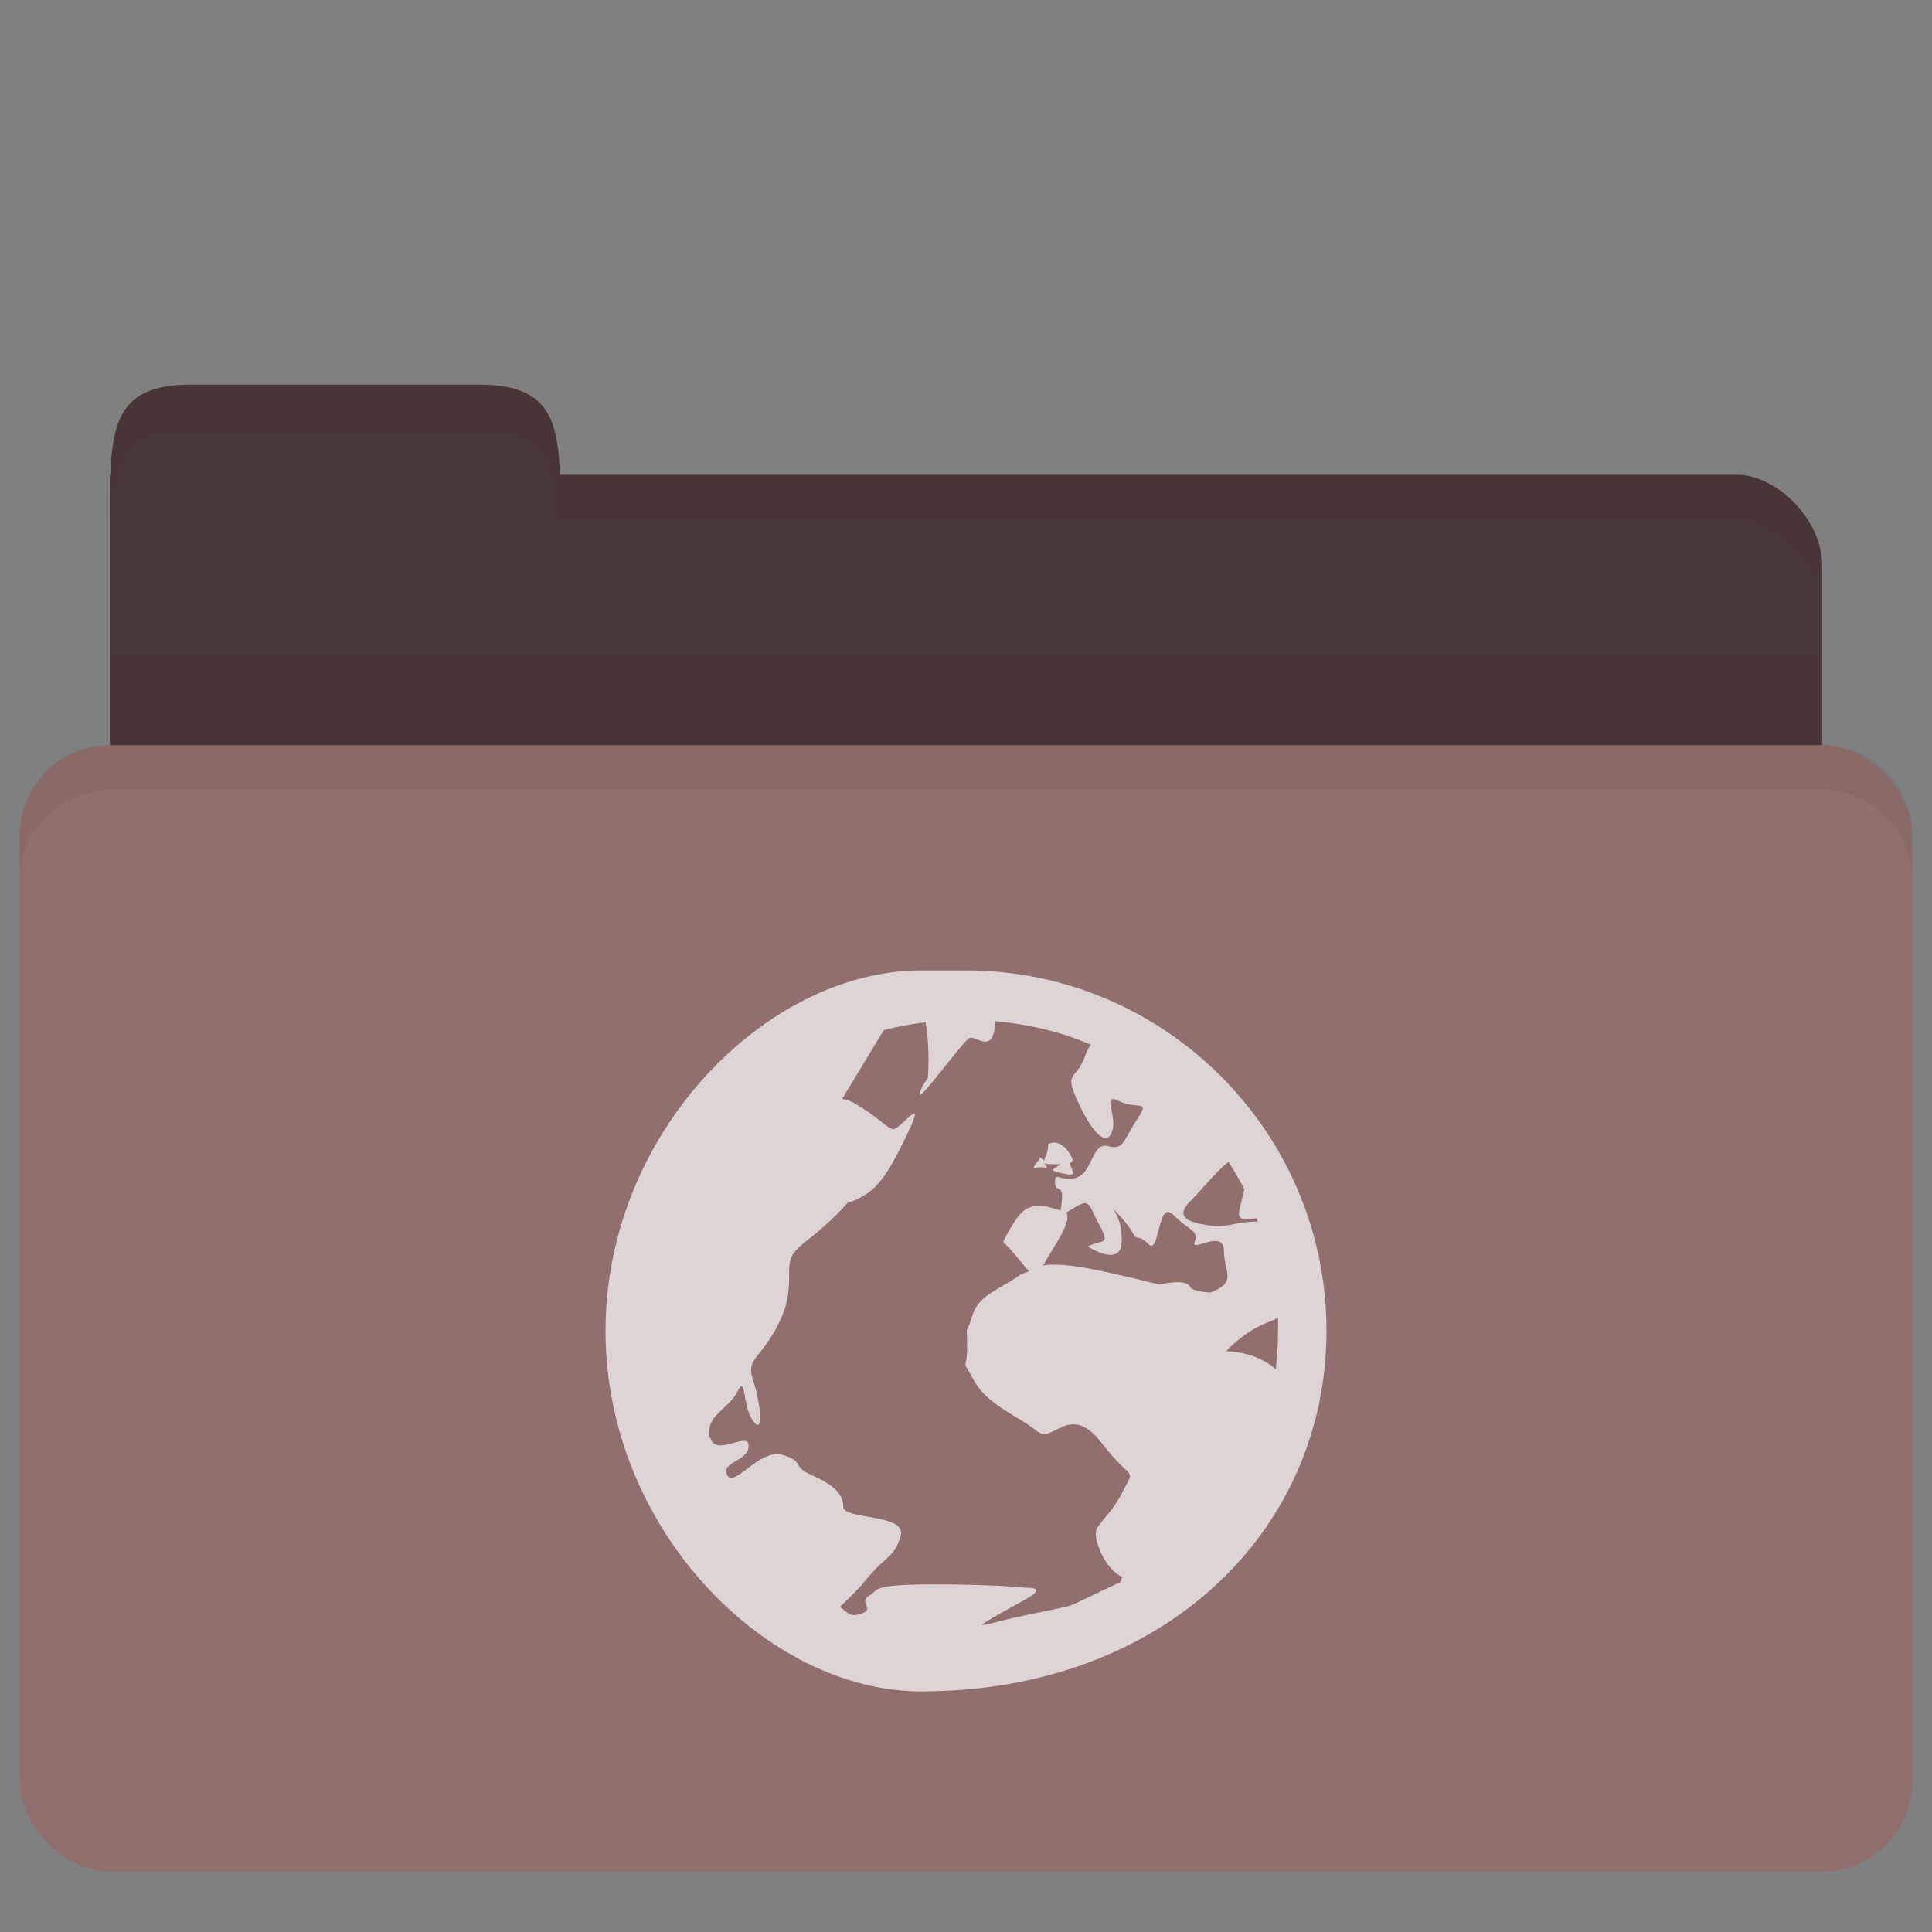 <?xml version="1.0" encoding="UTF-8" standalone="no"?>
<!-- Created with Inkscape (http://www.inkscape.org/) -->

<svg
   xmlns:dc="http://purl.org/dc/elements/1.1/"
   xmlns:cc="http://creativecommons.org/ns#"
   xmlns:rdf="http://www.w3.org/1999/02/22-rdf-syntax-ns#"
   xmlns:svg="http://www.w3.org/2000/svg"
   xmlns="http://www.w3.org/2000/svg"
   xmlns:sodipodi="http://sodipodi.sourceforge.net/DTD/sodipodi-0.dtd"
   xmlns:inkscape="http://www.inkscape.org/namespaces/inkscape"
   width="256"
   height="256"
   id="svg2"
   version="1.1"
   inkscape:version="0.48.4 r9939"
   sodipodi:docname="network.svg"
   inkscape:export-filename="/media/Data/Main/Visuals/Icons/Numix/Desktop/repos/numix-wiki/Gjorgi/Numix-folders/48/New/folder-144.png"
   inkscape:export-xdpi="270"
   inkscape:export-ydpi="270">
  <rect width="100%" height="100%" fill="#808080" stroke="none"/>
  <defs
     id="defs4" />
  <sodipodi:namedview
     id="base"
     pagecolor="#ffffff"
     bordercolor="#666666"
     borderopacity="1.0"
     inkscape:pageopacity="0.0"
     inkscape:pageshadow="2"
     inkscape:zoom="1.2310204"
     inkscape:cx="-124.44701"
     inkscape:cy="21.558199"
     inkscape:document-units="px"
     inkscape:current-layer="layer1"
     showgrid="true"
     inkscape:window-width="1440"
     inkscape:window-height="850"
     inkscape:window-x="0"
     inkscape:window-y="0"
     inkscape:window-maximized="1"
     showguides="true"
     inkscape:guide-bbox="true">
    <inkscape:grid
       type="xygrid"
       id="grid2985"
       empspacing="5"
       visible="true"
       enabled="true"
       snapvisiblegridlinesonly="true" />
  </sodipodi:namedview>
  <g
     inkscape:label="Layer 1"
     inkscape:groupmode="layer"
     id="layer1"
     transform="translate(0,-796.362)">
    <path
       style="fill:#483737;fill-opacity:1;stroke:none"
       d="m 25.901,859.27 204.198,0 c 5.374,0 11.344,5.971 11.344,11.941 l 0,23.883 c 0,6.616 -5.06,11.941 -11.344,11.941 l -204.198,0 c -6.285,0 -11.344,-5.326 -11.344,-11.941 l 0,-35.824 z"
       id="path3811"
       inkscape:connector-curvature="0" />
    <path
       style="fill:#483737;fill-opacity:1;stroke:none"
       d="m 14.556,865.241 c 0,-11.941 0,-17.912 10.856,-17.912 l 37.995,0 c 10.856,0 10.856,5.971 10.856,17.912 z"
       id="rect3760"
       inkscape:connector-curvature="0"
       sodipodi:nodetypes="csscc" />
    <path
       style="opacity:0.03;fill:#483737;fill-opacity:1;stroke:none"
       d="m 14.556,883.153 0,29.854 226.887,0 0,-29.854 z"
       id="path3807"
       inkscape:connector-curvature="0" />
    <rect
       style="fill:#916f6f;fill-opacity:1;stroke:none"
       id="rect2990"
       width="250.77"
       height="149.268"
       x="2.615"
       y="895.094"
       rx="11.941"
       ry="11.941" />
    <path
       style="opacity:0.05;fill:#483737;fill-opacity:1;stroke:none"
       d="m 74.264,859.27 0,5.971 11.382,0 144.417,0 c 5.374,0 11.382,5.971 11.382,11.941 l 0,-5.971 c 0,-5.971 -6.008,-11.941 -11.382,-11.941 l -144.417,0 z"
       id="path3813"
       inkscape:connector-curvature="0"
       sodipodi:nodetypes="cccscsscc" />
    <path
       style="opacity:0.05;fill:#483737;fill-opacity:1;stroke:none"
       d="m 25.378,847.329 c -10.856,0 -10.822,5.971 -10.822,17.912 l 0.187,0 c 0.319,-7.825 1.848,-11.941 10.635,-11.941 l 38.063,0 c 8.788,0 10.316,4.117 10.635,11.941 l 0.187,0 c 0,-11.941 0.034,-17.912 -10.822,-17.912 l -38.063,0 z"
       id="path3818"
       inkscape:connector-curvature="0" />
    <path
       style="opacity:0.1;fill:#483737;fill-opacity:1;stroke:none"
       d="m 14.556,895.094 c -6.616,0 -11.941,5.326 -11.941,11.941 l 0,5.971 c 0,-6.616 5.326,-11.941 11.941,-11.941 l 226.887,0 c 6.616,0 11.941,5.326 11.941,11.941 l 0,-5.971 c 0,-6.616 -5.326,-11.941 -11.941,-11.941 l -226.887,0 z"
       id="rect2991"
       inkscape:connector-curvature="0" />
    <path
       id="path4139"
       d="m 122.031,924.948 c -20.374,0 -41.797,21.424 -41.797,47.766 0,26.342 21.423,47.765 41.797,47.765 32.312,0 53.735,-21.423 53.735,-47.765 0,-26.342 -21.423,-47.766 -47.766,-47.766 z m 9.85,6.718 c 4.452,0.412 8.766,1.428 12.688,3.135 -0.302,0.376 -0.535,0.708 -0.746,1.343 -1.206,3.618 -3.007,1.893 -0.896,6.417 2.111,4.523 3.875,5.692 4.478,3.582 0.603,-2.109 -1.517,-5.087 0.896,-3.88 2.413,1.206 4.198,-0.328 2.388,2.39 -1.809,2.714 -1.77,4.185 -3.881,3.581 -2.111,-0.604 -2.069,3.577 -4.18,4.18 -2.111,0.604 -2.836,-0.911 -2.836,0.598 0,1.507 1.197,0.125 0.896,2.538 -0.092,0.739 -0.065,0.871 -0.149,1.194 -1.982,-0.567 -2.865,-0.882 -4.329,-0.304 -1.508,0.604 -3.284,4.479 -3.284,4.479 1.884,1.884 2.757,3.24 3.433,3.882 -0.422,0.209 -0.929,0.299 -1.343,0.598 -3.016,2.112 -5.365,2.509 -6.269,5.522 -0.905,3.018 -0.597,0.257 -0.597,3.881 0,3.619 -0.914,1.161 0.896,4.479 1.809,3.317 6.248,4.907 8.359,6.716 2.111,1.809 4.286,-3.936 8.508,1.493 4.222,5.427 4.493,3.253 2.985,6.27 -1.508,3.016 -2.979,4.018 -3.582,5.224 -0.603,1.206 1.173,5.365 3.284,6.269 0.044,0 0.102,0 0.149,0 -0.112,0.257 -0.187,0.49 -0.299,0.748 -2.734,1.241 -6.085,2.954 -6.717,3.134 -1.493,0.43 -6.76,1.321 -10.598,2.388 -0.48,0.137 -0.857,0.137 -1.045,0.155 0.477,-0.519 4.25,-2.492 6.12,-3.581 2.559,-1.496 -0.149,-1.344 -0.149,-1.344 0,0 -4.073,-0.454 -12.389,-0.454 -4.158,0 -5.96,0.185 -6.866,0.454 -0.453,0.137 -0.676,0.269 -0.896,0.448 -0.22,0.185 -0.373,0.382 -0.746,0.597 -1.493,0.853 0.874,1.748 -1.045,2.387 -1.439,0.478 -1.607,0 -2.836,-0.9 0.877,-0.872 2.087,-1.923 3.582,-3.732 2.714,-3.283 3.573,-2.686 4.478,-5.671 0.905,-2.987 -7.613,-2.089 -7.613,-3.881 0,-1.791 -1.465,-2.985 -4.179,-4.179 -2.714,-1.195 -0.865,-1.792 -3.881,-2.687 -3.016,-0.892 -6.409,4.477 -7.314,2.687 -0.905,-1.792 2.836,-1.792 2.836,-3.88 0,-2.04 -4.301,1.539 -5.075,-1.045 -0.02,-0.096 -0.134,-0.096 -0.149,-0.155 -0.076,-0.376 -0.027,-0.598 0,-0.892 0.19,-2.147 2.676,-2.985 3.732,-5.076 1.206,-2.386 0.582,1.793 2.09,3.882 1.508,2.09 0.905,-2.687 0,-5.374 -0.905,-2.688 0.576,-2.687 2.687,-6.269 2.111,-3.583 2.09,-5.672 2.09,-8.36 0,-2.686 1.462,-2.983 4.478,-5.672 1.382,-1.23 2.467,-2.304 3.284,-3.283 0.198,-0.096 0.397,-0.096 0.597,-0.155 3.199,-1.28 4.542,-3.199 7.314,-8.957 2.772,-5.756 -1.088,-0.382 -1.94,-0.598 -0.853,-0.209 -2.09,-1.727 -5.075,-3.433 -0.616,-0.352 -1.165,-0.519 -1.642,-0.591 l 5.523,-9.105 c 1.769,-0.478 3.668,-0.805 5.523,-1.045 0.678,3.861 0.299,7.464 0.299,7.464 0,0 -1.045,1.237 -1.045,2.09 0,0.853 5.715,-7.036 6.568,-7.463 0.853,-0.43 3.007,2.261 3.433,-1.791 0.024,-0.233 -0.027,-0.239 0,-0.448 z m 8.06,16.12 c -0.306,-0.096 -0.668,-6e-4 -1.045,0.155 0,1.056 -0.409,1.823 -0.597,2.238 -0.112,-0.191 -0.448,-0.448 -0.448,-0.448 -0.452,0.834 -1.428,1.57 -0.448,1.343 0.98,-0.221 1.723,0.382 1.045,-0.448 -0.13,-0.155 -0.069,-0.09 -0.149,-0.155 0.127,0.096 0.368,0.155 0.896,0.155 0.594,0 0.913,0 1.343,0 -0.728,0.537 -1.522,0.767 -0.448,1.045 1.432,0.376 2.09,0.454 2.09,0.155 0,-0.299 -0.448,-1.343 -0.448,-1.343 0.28,-0.113 0.54,-0.257 0.299,-0.748 -0.452,-0.9 -1.171,-1.799 -2.09,-1.94 z m 22.838,2.536 c 0.746,1.159 1.46,2.35 2.09,3.583 -0.415,2.409 -1.47,4.031 0.299,4.031 0.494,0 0.935,-0.107 1.343,-0.155 0.056,0.143 0.096,0.305 0.149,0.448 -3.016,0 -4.463,0.902 -5.971,0.597 -1.508,-0.305 -5.699,-0.573 -2.985,-3.283 1.586,-1.587 3.568,-4.107 5.075,-5.226 z m -18.808,5.525 c 0.278,0.09 0.52,0.376 0.746,0.89 0.905,2.112 2.4,3.879 1.194,4.181 -1.206,0.299 -1.791,0.598 -1.791,0.598 0,0 4.176,2.715 4.478,-0.299 0.302,-3.017 -1.194,-4.778 -1.194,-4.778 0,0 2.084,2.078 2.687,3.285 0.603,1.206 0.582,0 2.09,1.493 1.508,1.506 1.173,-5.993 3.284,-3.882 2.111,2.111 3.439,2.075 2.836,3.582 -0.603,1.507 3.881,-1.822 3.881,1.194 0,2.907 1.854,4.087 -1.791,5.524 -1.38,-0.096 -2.473,-0.328 -2.687,-0.748 -0.603,-1.205 -4.03,-0.299 -4.03,-0.299 -9.021,-2.255 -12.938,-2.969 -15.524,-2.537 0.049,-0.096 0.096,-0.096 0.149,-0.155 1.319,-2.376 3.802,-5.676 2.985,-6.866 1.15,-0.662 2.051,-1.388 2.687,-1.195 z m 25.376,15.075 c 0.027,0.604 0,1.179 0,1.792 0,1.697 -0.102,3.431 -0.299,5.075 -2.713,-2.414 -6.568,-2.388 -6.568,-2.388 0,0 2.355,-2.675 5.672,-3.882 0.415,-0.155 0.859,-0.352 1.194,-0.597 z"
       style="line-height:normal;opacity:0.702;color:#000000;fill:#ffffff;fill-opacity:1"
       inkscape:connector-curvature="0" />
  </g>
</svg>
